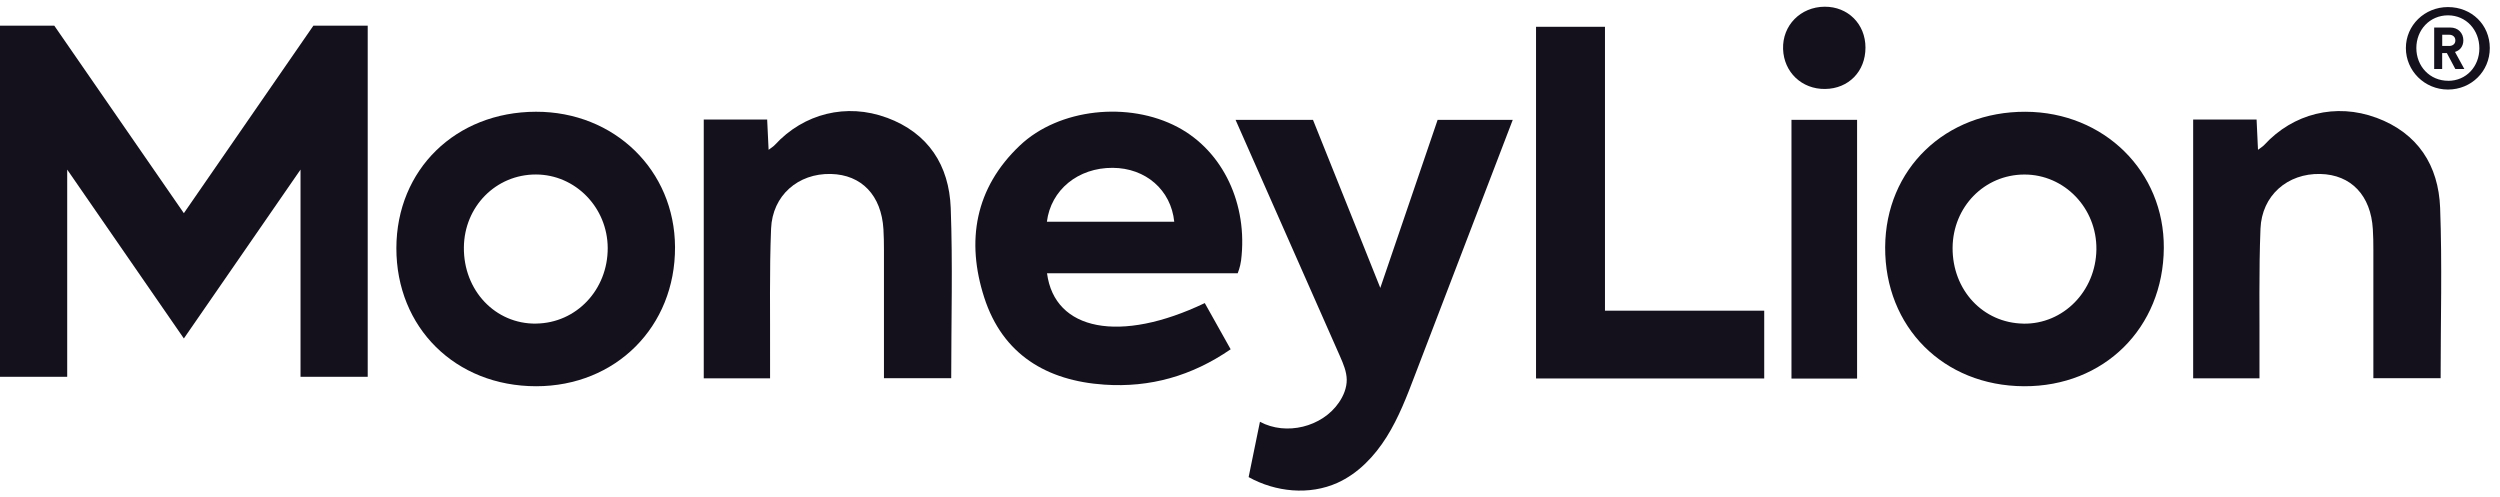 <svg width="186" height="37" viewBox="0 0 186 37" fill="none" xmlns="http://www.w3.org/2000/svg">
<path d="M87.622 9.458C83.96 7.516 78.788 8.07 75.881 10.822C72.537 13.987 71.867 17.933 73.23 22.145C74.599 26.371 77.868 28.33 82.171 28.618C85.555 28.846 88.657 27.984 91.561 25.987C90.883 24.779 90.256 23.659 89.635 22.549C83.35 25.558 78.457 24.62 77.899 20.333H92.085C92.085 20.333 92.277 19.863 92.337 19.373C92.855 15.207 91.003 11.249 87.622 9.458ZM77.888 16.499C78.187 14.12 80.211 12.475 82.781 12.487C85.239 12.498 87.125 14.134 87.364 16.499H77.885H77.888Z" fill="#14111D"/>
<path d="M39.872 8.314C33.898 8.326 29.502 12.621 29.49 18.457C29.482 24.377 33.886 28.733 39.886 28.736C45.82 28.736 50.248 24.302 50.222 18.382C50.199 12.668 45.711 8.303 39.872 8.314ZM39.883 24.077C36.85 24.114 34.478 21.61 34.513 18.402C34.544 15.359 36.902 12.976 39.875 12.982C42.81 12.988 45.202 15.44 45.214 18.452C45.222 21.561 42.879 24.036 39.886 24.074L39.883 24.077Z" fill="#14111D"/>
<path d="M150.707 8.315C144.73 8.289 140.288 12.572 140.256 18.388C140.225 24.331 144.589 28.707 150.581 28.736C156.535 28.765 160.947 24.403 160.988 18.452C161.028 12.76 156.544 8.341 150.707 8.315ZM150.543 24.077C147.536 24.031 145.251 21.582 145.273 18.428C145.299 15.382 147.643 12.991 150.612 12.985C153.597 12.979 156.011 15.489 155.972 18.558C155.931 21.662 153.51 24.126 150.543 24.08V24.077Z" fill="#14111D"/>
<path d="M176.799 8.76C173.792 7.644 170.612 8.445 168.465 10.779C168.349 10.906 168.192 10.996 167.995 11.146C167.956 10.315 167.923 9.617 167.89 8.895H163.171V28.146H168.105C168.105 27.557 168.105 27.055 168.105 26.553C168.12 23.374 168.054 20.192 168.18 17.019C168.277 14.535 170.198 12.888 172.63 12.943C174.919 12.995 176.393 14.538 176.54 17.056C176.572 17.564 176.578 18.072 176.578 18.583C176.578 21.338 176.578 24.092 176.578 26.848V28.14H181.583C181.583 23.853 181.701 19.656 181.546 15.47C181.426 12.305 179.887 9.902 176.799 8.757V8.76Z" fill="#14111D"/>
<path d="M65.987 8.76C62.98 7.644 59.8 8.445 57.652 10.779C57.537 10.906 57.379 10.996 57.184 11.146C57.143 10.315 57.112 9.617 57.077 8.895H52.359V28.146H57.293C57.293 27.557 57.293 27.055 57.293 26.553C57.307 23.374 57.241 20.192 57.368 17.019C57.465 14.535 59.386 12.888 61.815 12.943C64.104 12.995 65.579 14.538 65.728 17.056C65.757 17.564 65.766 18.072 65.766 18.583C65.766 21.338 65.766 24.092 65.766 26.848V28.14H70.771C70.771 23.853 70.889 19.656 70.734 15.47C70.613 12.305 69.075 9.902 65.987 8.757V8.76Z" fill="#14111D"/>
<path d="M119.41 1.993H114.281V28.158H131.258V23.115H119.41V1.993Z" fill="#14111D"/>
<path d="M138.167 8.916H133.286V28.166H138.167V8.916Z" fill="#14111D"/>
<path d="M135.752 0.5C133.96 0.512 132.603 1.89 132.661 3.645C132.716 5.37 134.055 6.645 135.792 6.619C137.543 6.596 138.794 5.309 138.791 3.538C138.791 1.79 137.488 0.488 135.752 0.5Z" fill="#14111D"/>
<path d="M13.679 15.861L4.039 1.91H0V28.035H5V12.618L13.679 25.182L22.359 12.618V28.035H27.358V1.91H23.316L13.679 15.861Z" fill="#14111D"/>
<path d="M102.693 21.416C102.693 21.416 99.55 13.549 97.687 8.919H91.926C93.993 13.613 99.22 25.423 99.7 26.516C99.944 27.073 100.191 27.65 100.197 28.256C100.2 28.861 99.959 29.447 99.616 29.946C98.369 31.775 95.683 32.43 93.74 31.38C93.458 32.753 93.179 34.123 92.898 35.496C94.898 36.61 97.417 36.864 99.504 35.923C101.045 35.228 102.264 33.947 103.164 32.511C104.064 31.074 104.676 29.479 105.277 27.895C107.198 22.864 111.073 12.759 112.548 8.919H106.959L102.696 21.416H102.693Z" fill="#14111D"/>
<path d="M182.129 0.526C180.386 0.526 178.997 1.882 178.997 3.575C178.997 5.269 180.386 6.662 182.129 6.662C183.87 6.662 185.241 5.306 185.241 3.575C185.241 1.845 183.89 0.526 182.129 0.526ZM182.148 6.01C180.776 6.01 179.776 4.931 179.776 3.575C179.776 2.22 180.776 1.141 182.132 1.141C183.486 1.141 184.465 2.237 184.465 3.596C184.465 4.954 183.483 6.013 182.148 6.013V6.01Z" fill="#14111D"/>
<path d="M182.704 3.845C182.857 3.784 182.989 3.701 183.086 3.577C183.21 3.418 183.273 3.225 183.273 3C183.273 2.867 183.25 2.743 183.205 2.628C183.158 2.512 183.092 2.411 183.008 2.325C182.926 2.238 182.822 2.169 182.698 2.12C182.577 2.071 182.439 2.048 182.292 2.048H181.103V5.132H181.698V3.946H181.999C182.016 3.946 182.028 3.946 182.046 3.946L182.675 5.132H183.345L182.652 3.865C182.669 3.857 182.684 3.848 182.701 3.842L182.704 3.845ZM182.204 3.418H181.701V2.584H182.204C182.351 2.584 182.465 2.622 182.552 2.7C182.635 2.775 182.678 2.876 182.678 3.006C182.678 3.135 182.638 3.231 182.552 3.306C182.468 3.381 182.351 3.421 182.204 3.421V3.418Z" fill="#14111D"/>
</svg>
